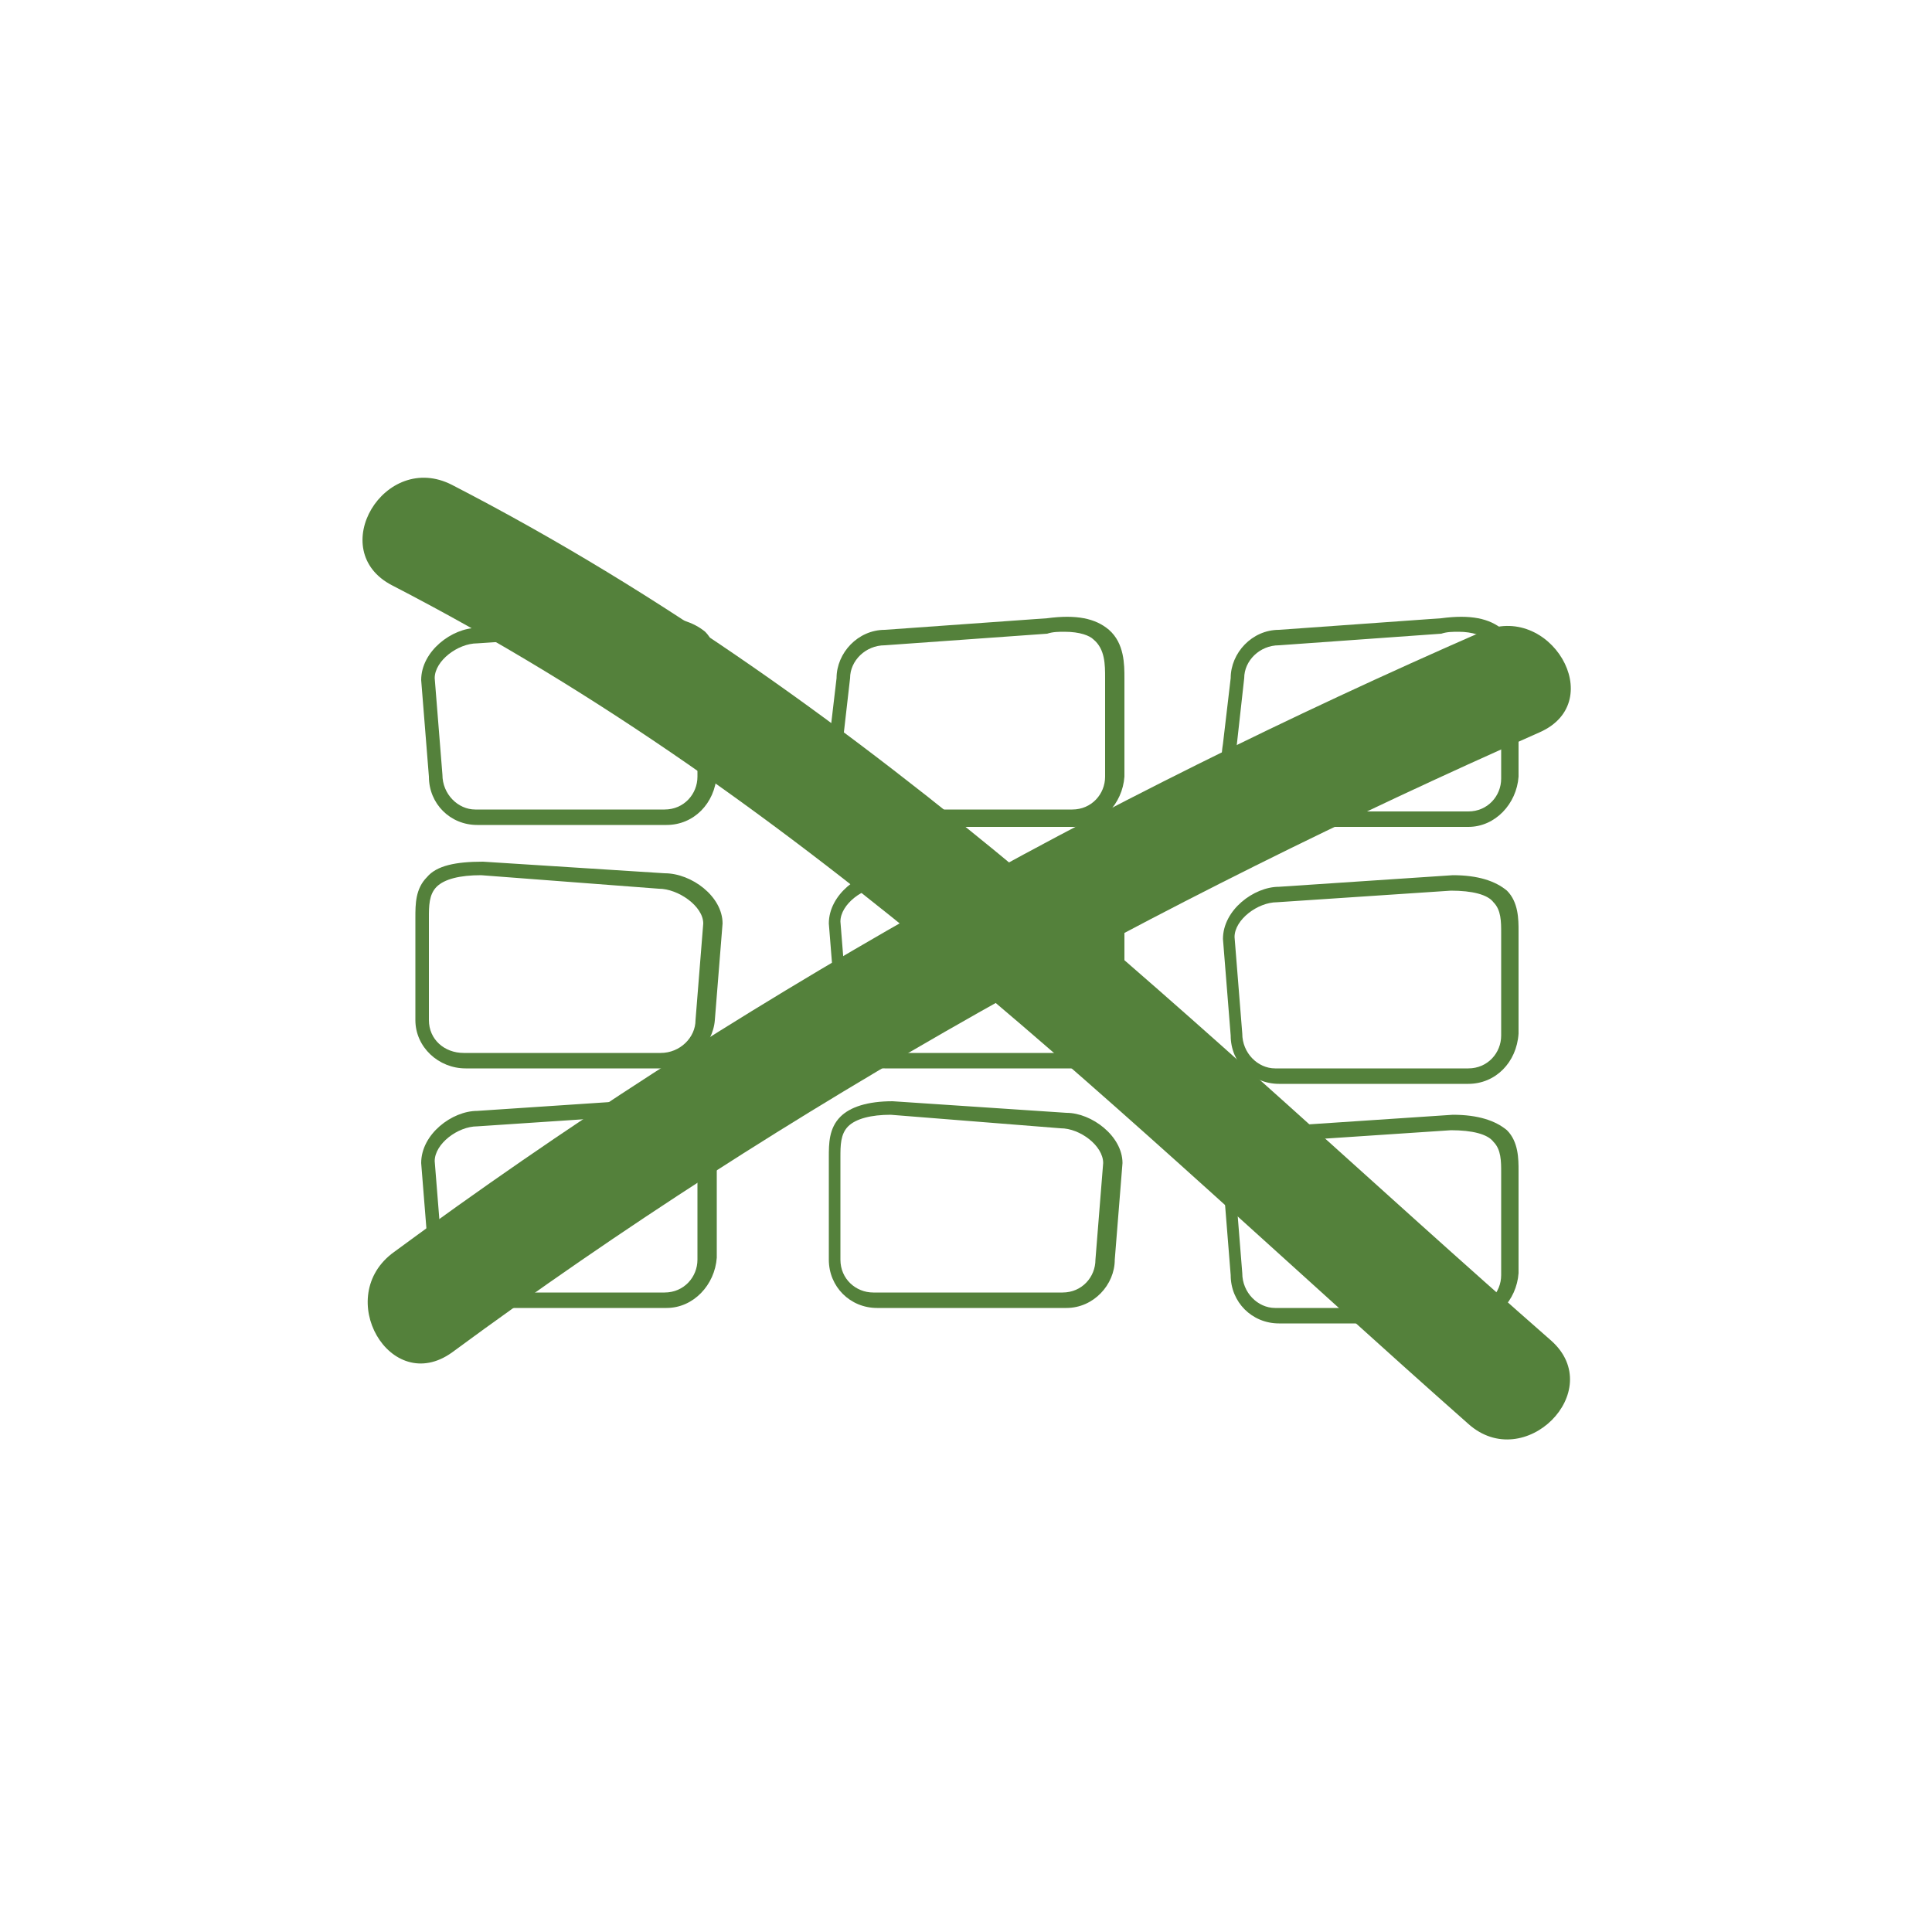 <?xml version="1.0" encoding="utf-8"?>
<!-- Generator: Adobe Illustrator 19.0.1, SVG Export Plug-In . SVG Version: 6.00 Build 0)  -->
<svg version="1.1" id="Layer_1" xmlns="http://www.w3.org/2000/svg" xmlns:xlink="http://www.w3.org/1999/xlink" x="0px" y="0px"
	 viewBox="0 0 100 100" enable-background="new 0 0 100 100" xml:space="preserve">
<g id="Layer_1_1_">
	<g>
		<g>
			<g>
				<g>
					<path fill="#54813B" d="M20.3,30.3C42,41.5,57.9,57.7,76,73.7c2.9,2.6,7.2-1.7,4.3-4.3C61.7,53.1,45.5,36.5,23.4,25.1
						C19.9,23.3,16.8,28.5,20.3,30.3L20.3,30.3z"/>
				</g>
			</g>
			<g>
				<g>
					<path fill="#54813B" d="M23.4,70c17.5-12.9,36.4-23.3,56.3-32.1c3.6-1.6,0.5-6.8-3-5.2c-19.9,8.7-38.8,19.2-56.3,32.1
						C17.2,67.1,20.2,72.3,23.4,70L23.4,70z"/>
				</g>
			</g>
		</g>
		<g>
			<path fill="#54813B" d="M55.6,42.8h-9.8c-0.8,0-1.6-0.5-2.2-1.2c-0.7-0.8-0.9-1.9-0.7-3.1l0.4-3.4c0-1.3,1.1-2.5,2.5-2.5l8.4-0.6
				c1.5-0.2,2.5,0,3.2,0.6c0.8,0.7,0.8,1.8,0.8,2.5v5.1C58.1,41.6,57,42.8,55.6,42.8z M55.1,32.7c-0.3,0-0.6,0-0.9,0.1l-8.4,0.6
				c-1,0-1.8,0.8-1.8,1.7l-0.4,3.5c-0.3,1.2,0.1,2,0.5,2.4c0.5,0.6,1.2,0.9,1.6,0.9h9.8c1,0,1.7-0.8,1.7-1.7v-5.1c0-0.7,0-1.5-0.6-2
				C56.4,32.9,55.9,32.7,55.1,32.7z"/>
		</g>
		<g>
			<path fill="#54813B" d="M76,42.8h-9.8c-0.8,0-1.6-0.5-2.2-1.2c-0.7-0.8-0.9-1.9-0.7-3.1l0.4-3.4c0-1.3,1.1-2.5,2.5-2.5l8.4-0.6
				c1.5-0.2,2.5,0,3.2,0.6c0.8,0.7,0.8,1.8,0.8,2.5v5.1C78.5,41.6,77.4,42.8,76,42.8z M75.5,32.7c-0.3,0-0.6,0-0.9,0.1l-8.4,0.6
				c-1,0-1.8,0.8-1.8,1.7L64,38.7c-0.3,1.2,0.1,2,0.5,2.4c0.5,0.6,1.2,0.9,1.6,0.9H76c1,0,1.7-0.8,1.7-1.7v-5.1c0-0.7,0-1.5-0.6-2
				C76.8,32.9,76.2,32.7,75.5,32.7z"/>
		</g>
		<g>
			<path fill="#54813B" d="M34.5,42.7h-9.8c-1.4,0-2.5-1.1-2.5-2.5l-0.4-5c0-1.5,1.6-2.7,2.9-2.7l9-0.6l0,0c1.3,0,2.2,0.3,2.8,0.8
				c0.6,0.6,0.6,1.5,0.6,2.1v5.3C37,41.6,35.9,42.7,34.5,42.7z M33.7,32.7l-9,0.6c-1,0-2.2,0.9-2.2,1.8l0.4,5c0,1,0.8,1.8,1.7,1.8
				h9.8c1,0,1.7-0.8,1.7-1.7v-5.3c0-0.6,0-1.2-0.4-1.6C35.5,32.9,34.8,32.7,33.7,32.7z"/>
		</g>
		<g>
			<path fill="#54813B" d="M76,56.1h-9.8c-1.4,0-2.5-1.1-2.5-2.5l-0.4-5c0-1.5,1.6-2.7,2.9-2.7l9-0.6l0,0c1.3,0,2.2,0.3,2.8,0.8
				c0.6,0.6,0.6,1.5,0.6,2.1v5.3C78.5,55,77.4,56.1,76,56.1z M75.1,46.1l-9,0.6c-1,0-2.2,0.9-2.2,1.8l0.4,5c0,1,0.8,1.8,1.7,1.8h10
				c1,0,1.7-0.8,1.7-1.7v-5.3c0-0.6,0-1.2-0.4-1.6C77,46.3,76.2,46.1,75.1,46.1z"/>
		</g>
		<g>
			<path fill="#54813B" d="M55.6,55.3h-9.8c-1.4,0-2.5-1.1-2.5-2.5l-0.4-5c0-1.5,1.6-2.7,2.9-2.7l9-0.6l0,0c1.3,0,2.2,0.3,2.8,0.8
				c0.6,0.6,0.6,1.5,0.6,2.1v5.3C58.1,54.1,57,55.3,55.6,55.3z M54.7,45.3l-9,0.6c-1,0-2.2,0.9-2.2,1.8l0.4,5c0,1,0.8,1.8,1.7,1.8
				h9.8c1,0,1.7-0.8,1.7-1.7v-5.3c0-0.6,0-1.2-0.4-1.6C56.6,45.5,55.8,45.3,54.7,45.3z"/>
		</g>
		<g>
			<path fill="#54813B" d="M76,68.5h-9.8c-1.4,0-2.5-1.1-2.5-2.5l-0.4-5c0-1.5,1.6-2.7,2.9-2.7l9-0.6l0,0c1.3,0,2.2,0.3,2.8,0.8
				c0.6,0.6,0.6,1.5,0.6,2.1v5.3C78.5,67.3,77.4,68.5,76,68.5z M75.1,58.5l-9,0.6c-1,0-2.2,0.9-2.2,1.8l0.4,5c0,1,0.8,1.8,1.7,1.8
				h10c1,0,1.7-0.8,1.7-1.7v-5.3c0-0.6,0-1.2-0.4-1.6C77,58.7,76.2,58.5,75.1,58.5z"/>
		</g>
		<g>
			<path fill="#54813B" d="M34.3,55.3H24.1c-1.4,0-2.6-1.1-2.6-2.5v-5.3c0-0.7,0-1.5,0.6-2.1c0.5-0.6,1.5-0.8,2.9-0.8l9.4,0.6l0,0
				c1.4,0,3,1.2,3,2.6l-0.4,5C36.9,54.1,35.7,55.3,34.3,55.3z M24.9,45.3c-1.1,0-1.9,0.2-2.3,0.6c-0.4,0.4-0.4,1-0.4,1.6v5.3
				c0,1,0.8,1.7,1.8,1.7h10.2c1,0,1.8-0.8,1.8-1.7l0.4-5c0-0.9-1.3-1.8-2.3-1.8L24.9,45.3z"/>
		</g>
		<g>
			<path fill="#54813B" d="M34.5,67.7h-9.8c-1.4,0-2.5-1.1-2.5-2.5l-0.4-5c0-1.5,1.6-2.7,2.9-2.7l9-0.6l0,0c1.3,0,2.2,0.3,2.8,0.8
				c0.6,0.6,0.6,1.5,0.6,2.1v5.3C37,66.5,35.9,67.7,34.5,67.7z M33.7,57.7l-9,0.6c-1,0-2.2,0.9-2.2,1.8l0.4,5c0,1,0.8,1.8,1.7,1.8
				h9.8c1,0,1.7-0.8,1.7-1.7v-5.3c0-0.6,0-1.2-0.4-1.6C35.5,57.9,34.8,57.7,33.7,57.7z"/>
		</g>
		<g>
			<path fill="#54813B" d="M55.2,67.7h-9.8c-1.4,0-2.5-1.1-2.5-2.5v-5.3c0-0.7,0-1.5,0.6-2.1c0.5-0.5,1.4-0.8,2.7-0.8l9,0.6l0,0
				c1.3,0,2.9,1.2,2.9,2.6l-0.4,5C57.7,66.5,56.6,67.7,55.2,67.7z M46.1,57.7c-1,0-1.8,0.2-2.2,0.6c-0.4,0.4-0.4,1-0.4,1.6v5.3
				c0,1,0.8,1.7,1.7,1.7H55c1,0,1.7-0.8,1.7-1.7l0.4-5c0-0.9-1.2-1.8-2.2-1.8L46.1,57.7z"/>
		</g>
	</g>
</g>
<g id="Layer_2" display="none">
	<circle display="inline" fill="none" stroke="#231F20" stroke-miterlimit="10" cx="50" cy="50" r="50"/>
</g>
</svg>
